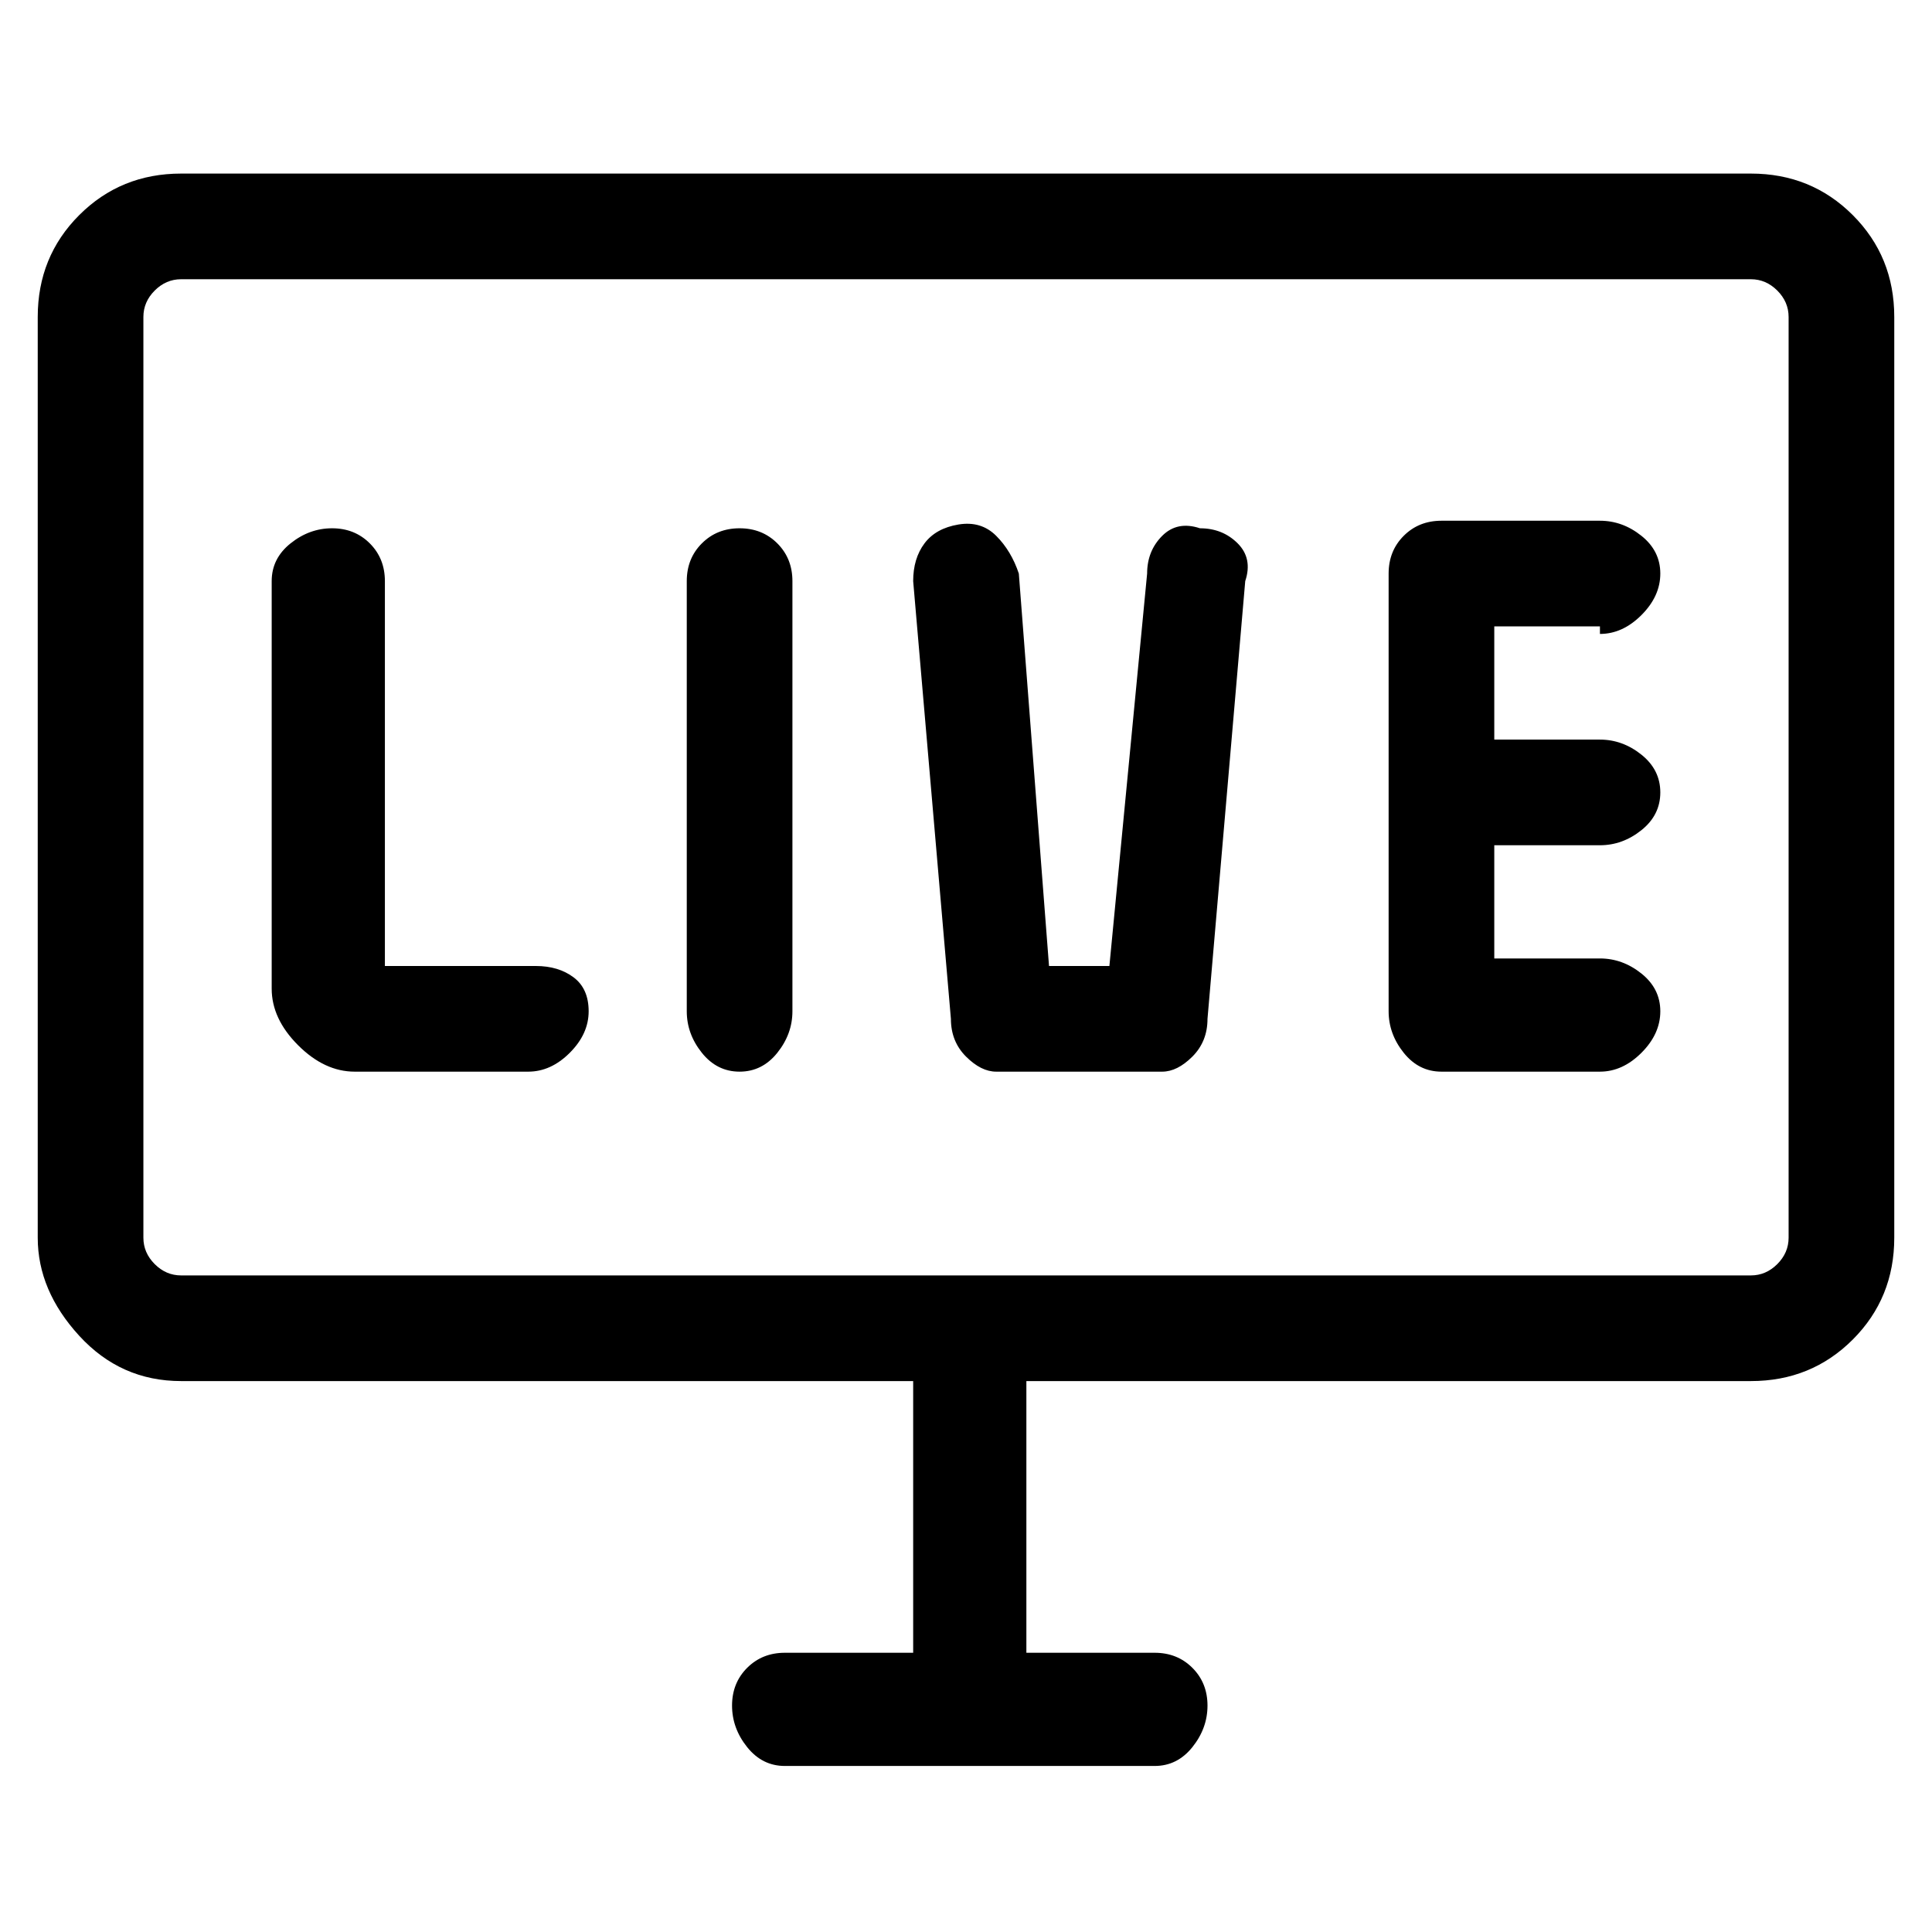 <svg viewBox="0 0 256 256" xmlns="http://www.w3.org/2000/svg">
  <path transform="scale(1, -1) translate(0, -256)" fill="currentColor" d="M232 233h-208q-8 0 -13.5 -5.5t-5.5 -13.5v-122q0 -7 5.5 -13t13.5 -6h97v-36h-17q-3 0 -5 -2t-2 -5t2 -5.5t5 -2.5h49q3 0 5 2.5t2 5.5t-2 5t-5 2h-17v36h96q8 0 13.5 5.5t5.5 13.5v122q0 8 -5.5 13.5t-13.5 5.5zM237 92q0 -2 -1.5 -3.5t-3.5 -1.5h-208q-2 0 -3.5 1.5 t-1.5 3.5v122q0 2 1.5 3.5t3.5 1.5h208q2 0 3.5 -1.5t1.5 -3.5v-122zM98 186q-3 0 -5 -2t-2 -5v-57q0 -3 2 -5.5t5 -2.5t5 2.5t2 5.5v57q0 3 -2 5t-5 2zM159 186q-3 1 -5 -1t-2 -5l-5 -52h-8l-4 52q-1 3 -3 5t-5 1.5t-4.5 -2.5t-1.5 -5l5 -58q0 -3 2 -5t4 -2h22q2 0 4 2t2 5 l5 58q1 3 -1 5t-5 2zM71 128h-20v51q0 3 -2 5t-5 2t-5.5 -2t-2.5 -5v-54q0 -4 3.5 -7.5t7.5 -3.5h23q3 0 5.5 2.5t2.5 5.5t-2 4.5t-5 1.5zM212 172q3 0 5.5 2.5t2.5 5.5t-2.5 5t-5.5 2h-21q-3 0 -5 -2t-2 -5v-58q0 -3 2 -5.5t5 -2.5h21q3 0 5.5 2.5t2.5 5.5t-2.5 5t-5.5 2 h-14v15h14q3 0 5.5 2t2.5 5t-2.5 5t-5.5 2h-14v15h14v-1z" />
</svg>
